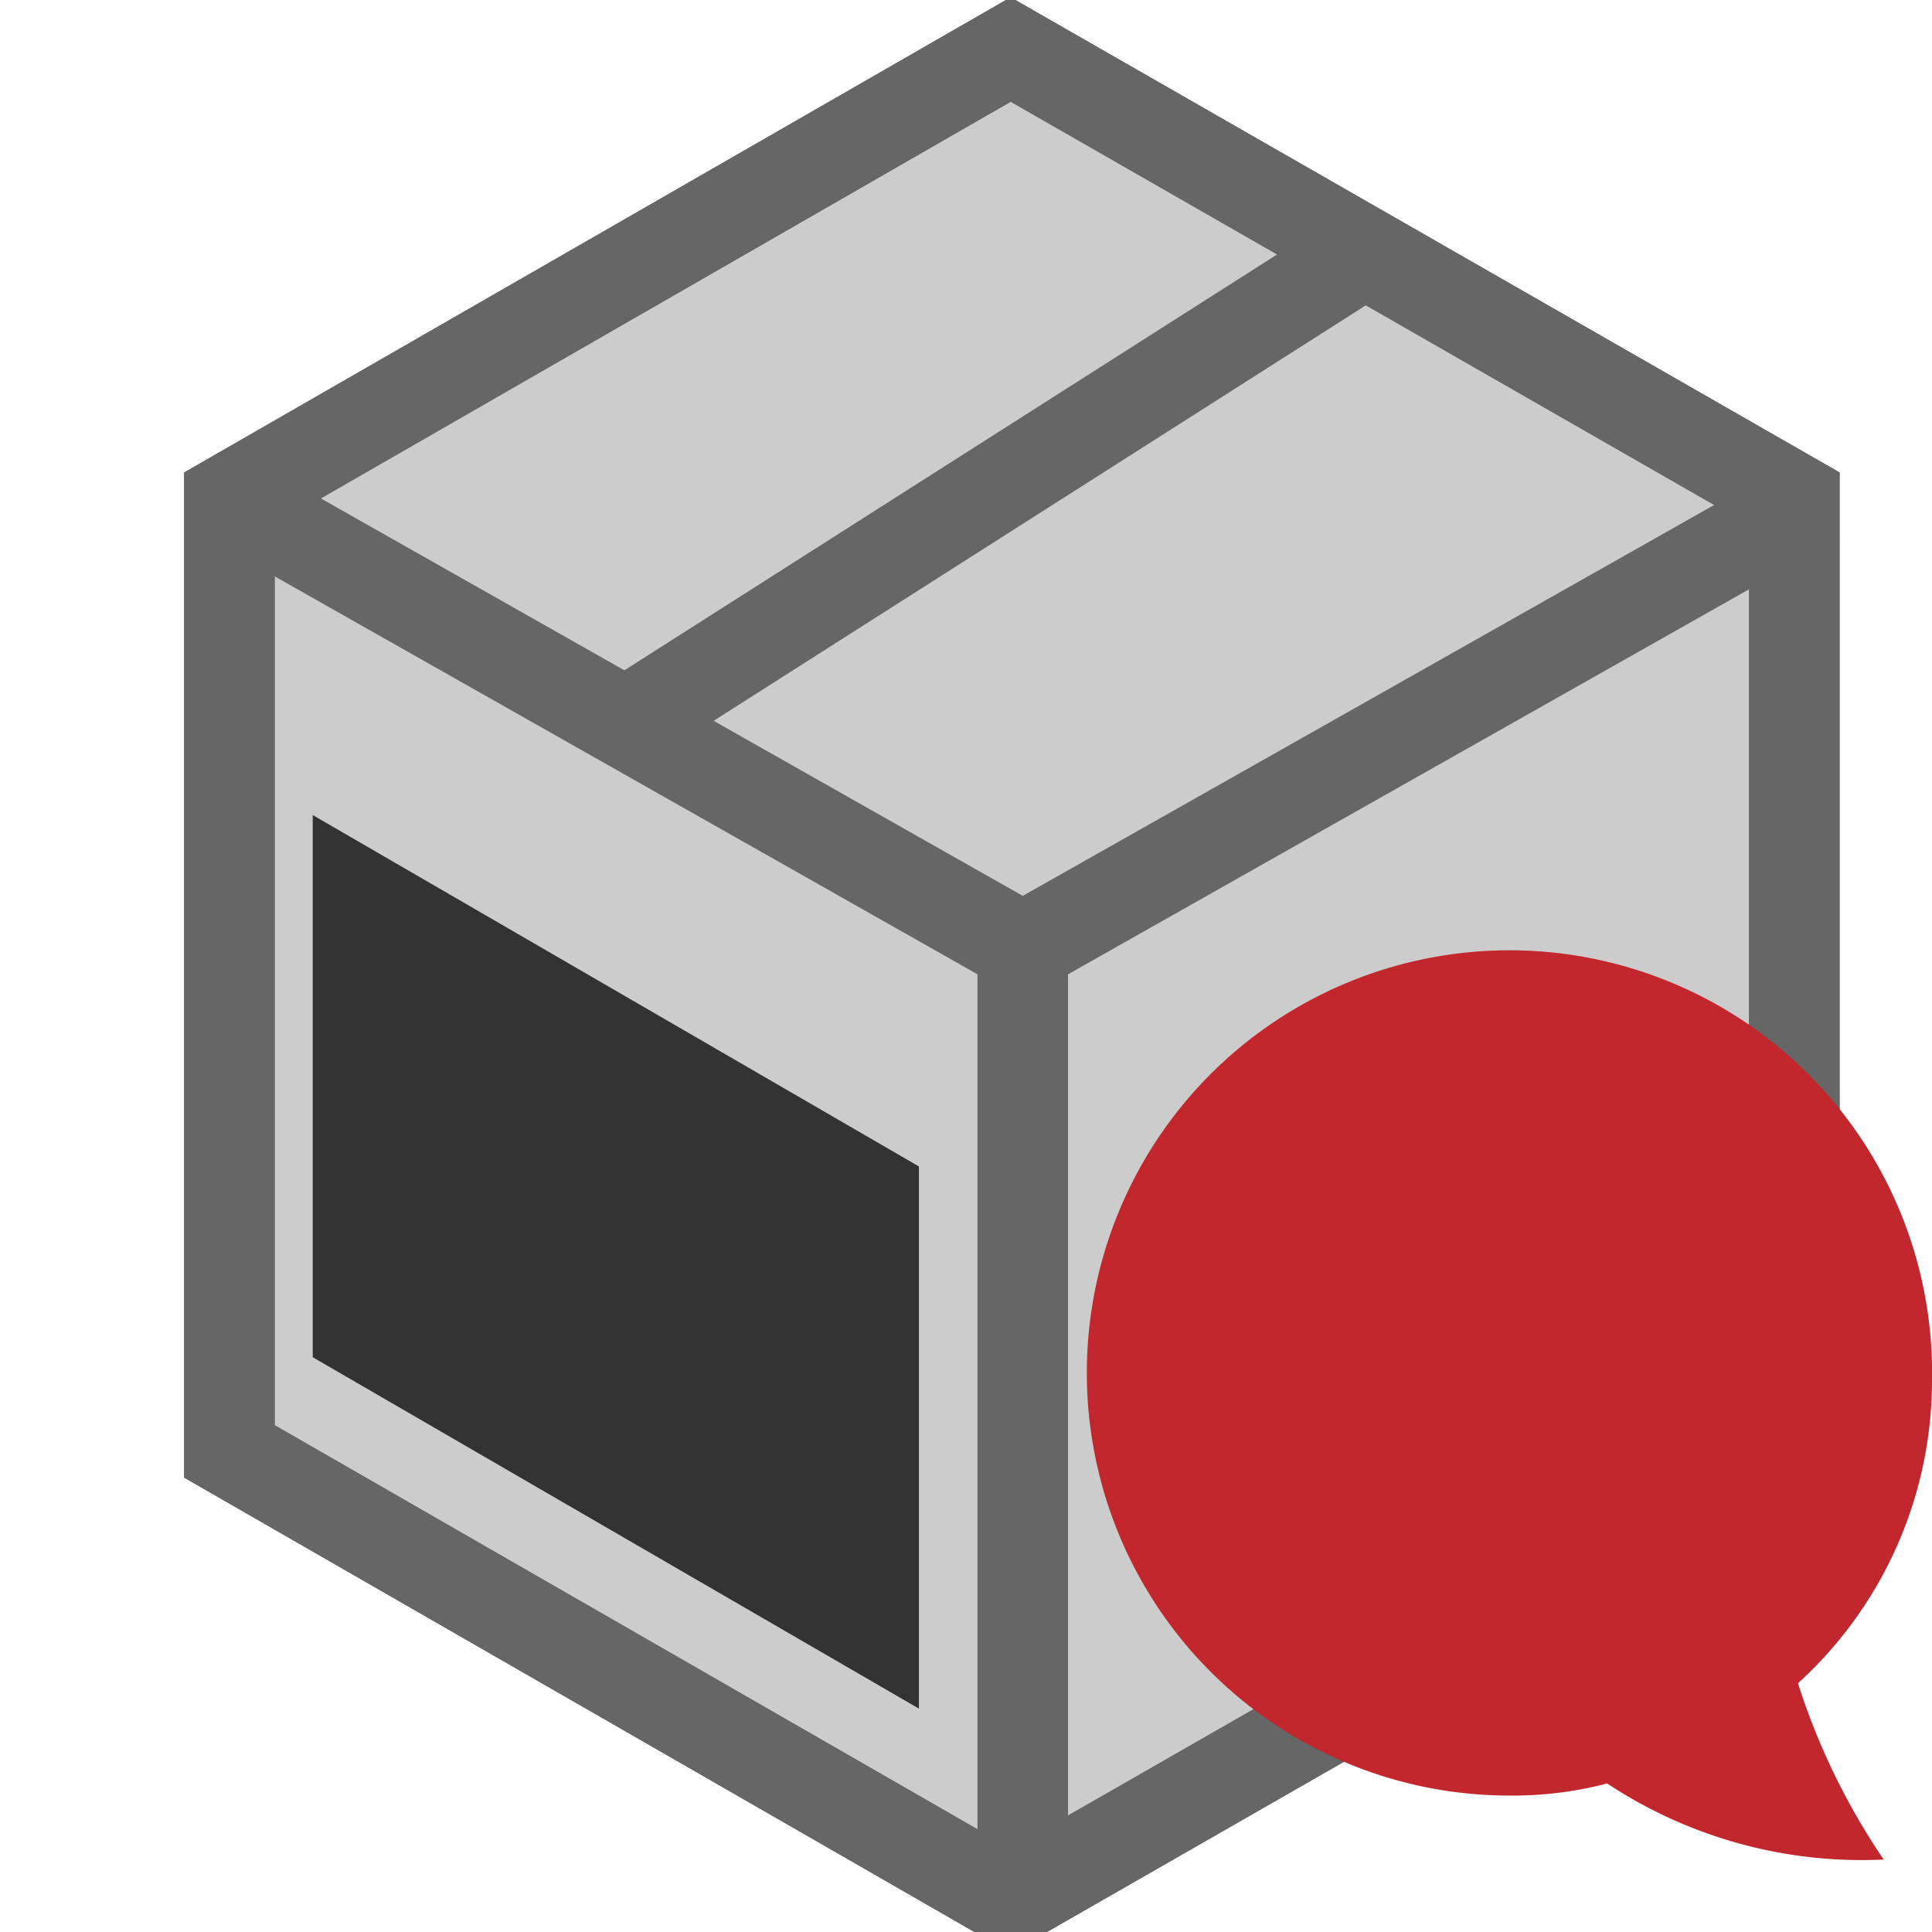<svg xmlns="http://www.w3.org/2000/svg" viewBox="0 0 16 16"><title>orders_add_int</title><g id="table"><polygon id="_Pfad_" data-name="&lt;Pfad&gt;" points="8.37 0.41 14.86 4.13 14.86 12.02 8.37 15.74 1.9 12.02 1.9 4.13 8.37 0.41" style="fill:#ccc;stroke:#666;stroke-miterlimit:10;stroke-width:0.75px"/><polygon id="_Pfad_2" data-name="&lt;Pfad&gt;" points="8.37 0.41 14.86 4.13 14.86 12.02 8.37 15.74 1.9 12.02 1.9 4.13 8.37 0.41" style="fill:none;stroke:#666;stroke-miterlimit:10;stroke-width:0.75px"/><polyline id="_Pfad_3" data-name="&lt;Pfad&gt;" points="1.9 4.13 8.47 7.85 15.05 4.13" style="fill:none;stroke:#666;stroke-miterlimit:10;stroke-width:0.75px"/><line id="_Pfad_4" data-name="&lt;Pfad&gt;" x1="11.38" y1="2.04" x2="5.18" y2="5.99" style="fill:none;stroke:#666;stroke-miterlimit:10;stroke-width:0.75px"/><line id="_Pfad_5" data-name="&lt;Pfad&gt;" x1="8.47" y1="7.85" x2="8.47" y2="15.74" style="fill:none;stroke:#666;stroke-miterlimit:10;stroke-width:0.75px"/><polygon points="7.61 14.15 2.59 11.24 2.59 6.75 7.61 9.66 7.61 14.15" style="fill:#333"/><path d="M12.5,14.87a3.1,3.1,0,0,0,.81-.1,3.82,3.82,0,0,0,2.29.63,5.65,5.65,0,0,1-.71-1.46A3.39,3.39,0,0,0,16,11.44a3.5,3.5,0,1,0-3.5,3.43Z" style="fill:#c1272d"/></g></svg>